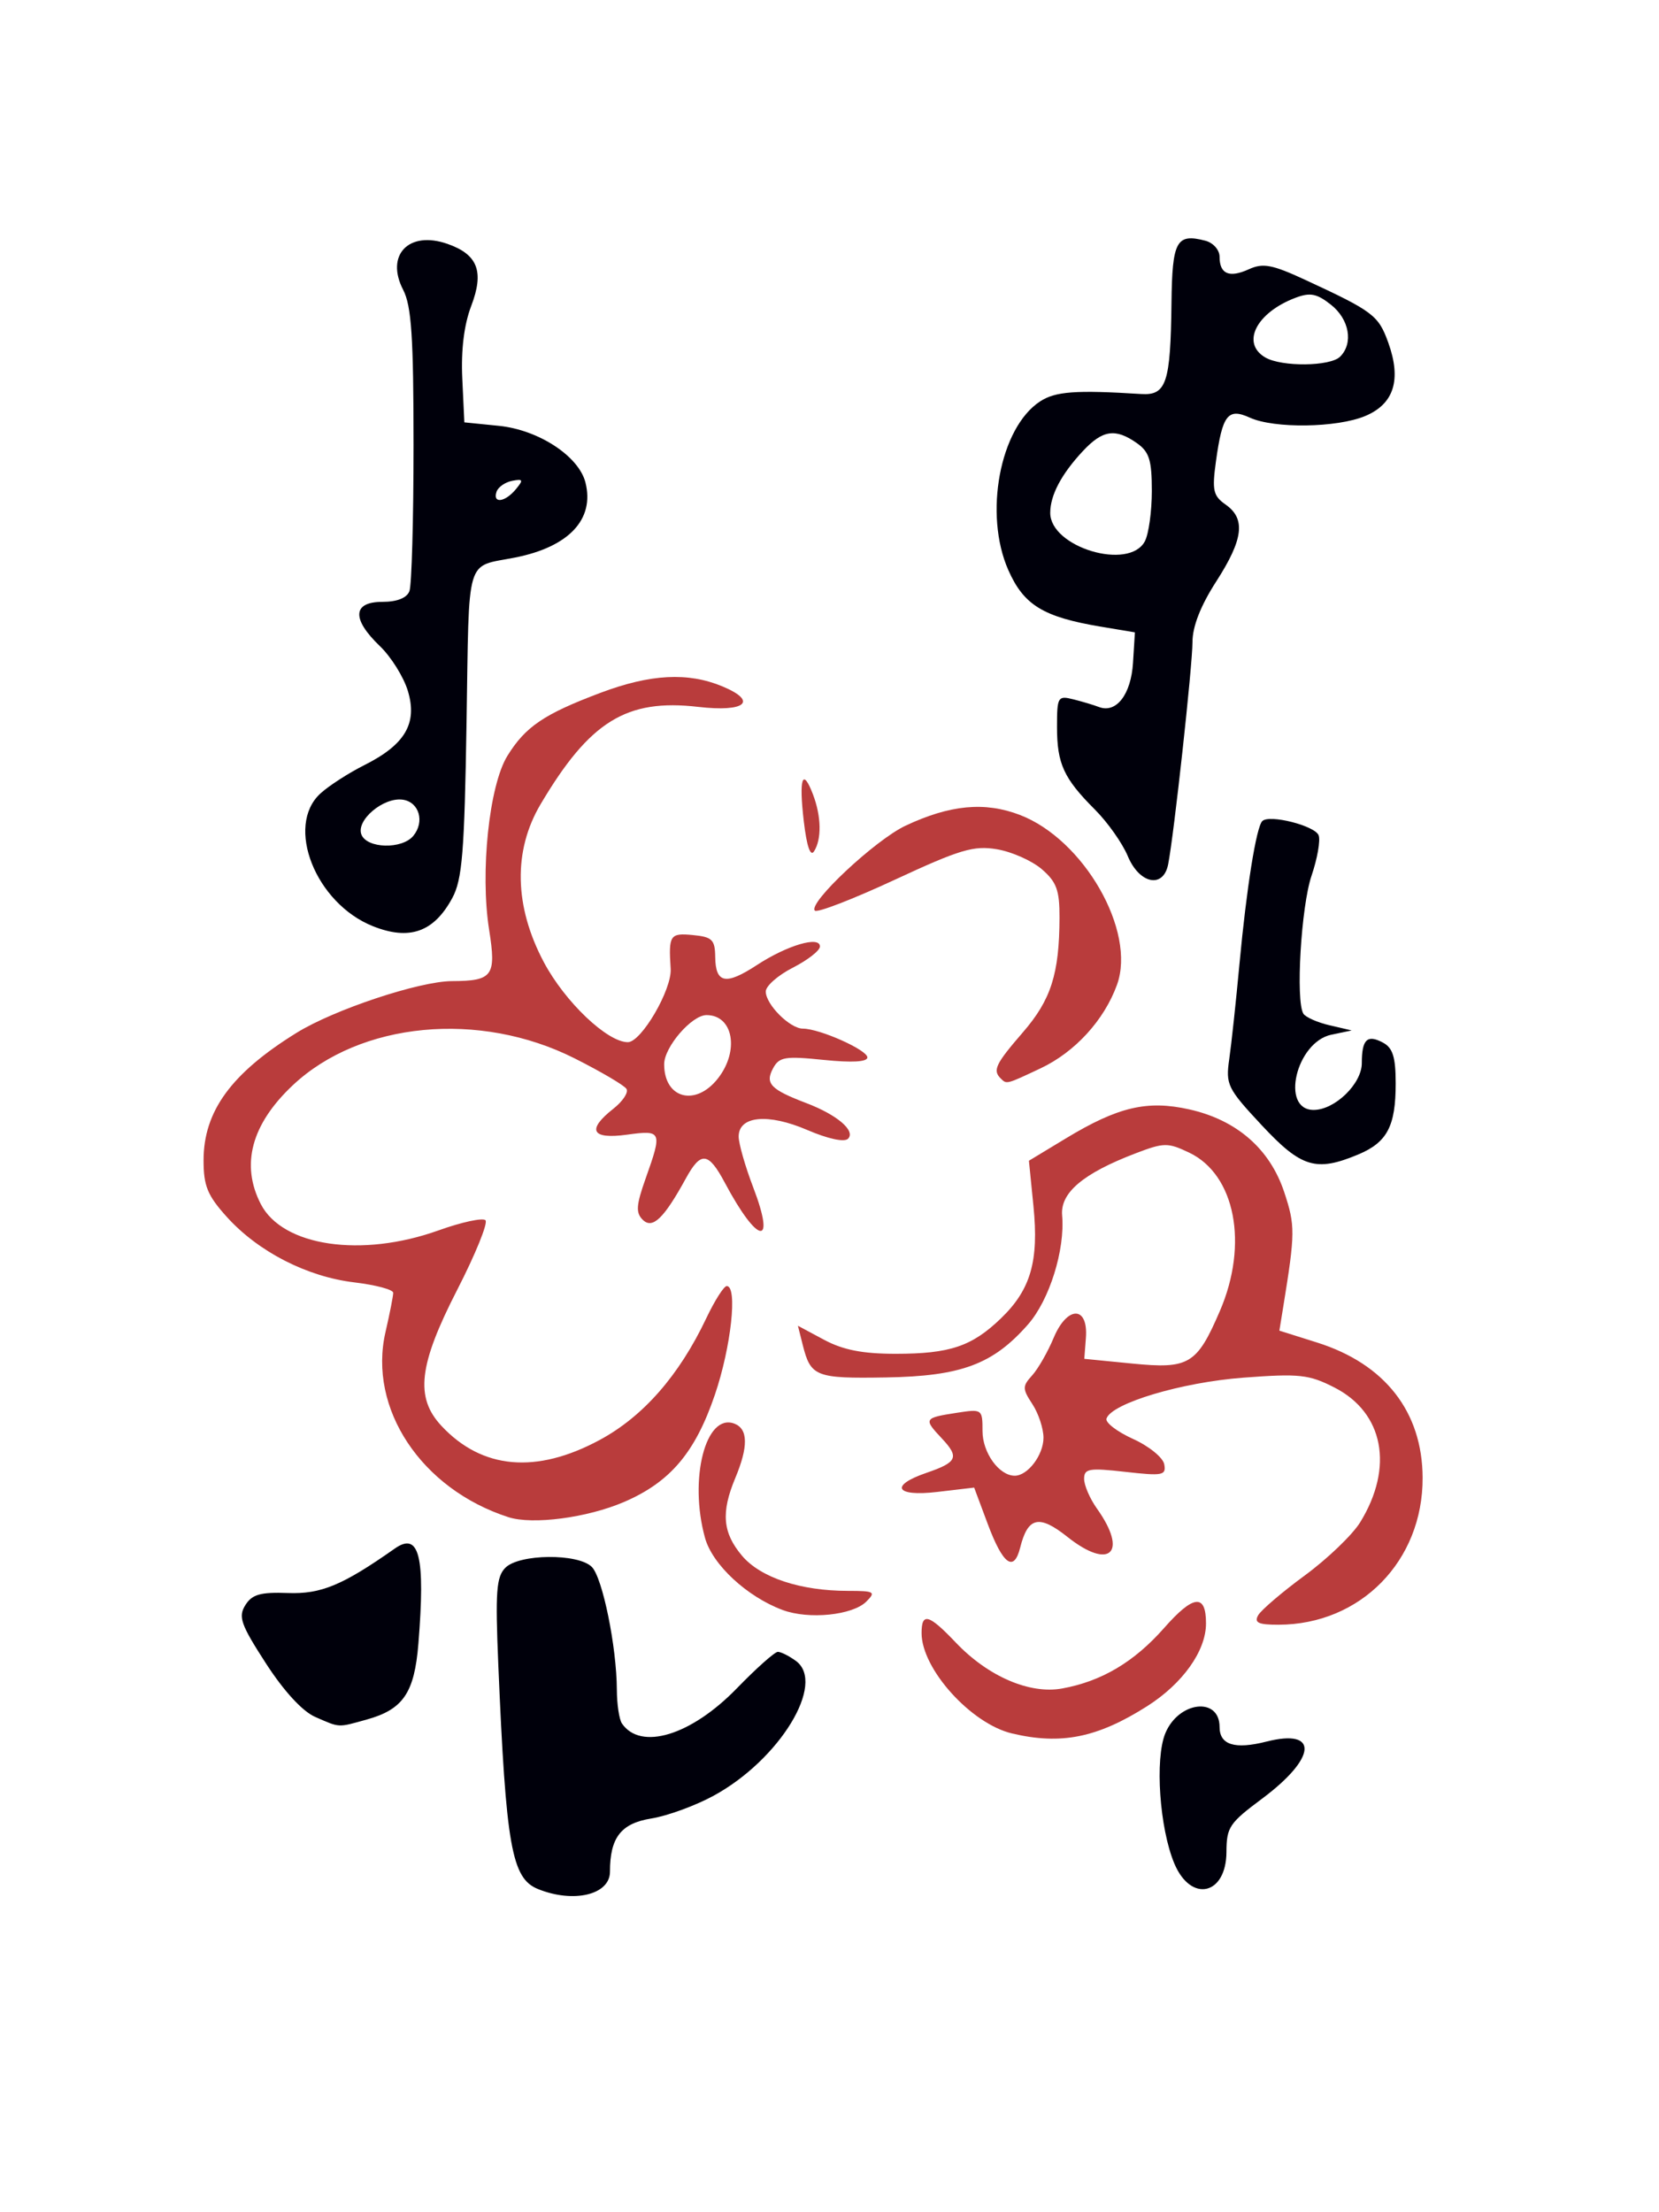 <?xml version="1.0" encoding="UTF-8" standalone="no"?>
<!-- Created with Inkscape (http://www.inkscape.org/) -->

<svg
   xmlns:dc="http://purl.org/dc/elements/1.1/"
   xmlns:cc="http://creativecommons.org/ns#"
   xmlns:rdf="http://www.w3.org/1999/02/22-rdf-syntax-ns#"
   xmlns:svg="http://www.w3.org/2000/svg"
   xmlns="http://www.w3.org/2000/svg"
   xmlns:sodipodi="http://sodipodi.sourceforge.net/DTD/sodipodi-0.dtd"
   xmlns:inkscape="http://www.inkscape.org/namespaces/inkscape"
   width="300mm"
   height="400mm"
   viewBox="0 0 300 400"
   version="1.1"
   id="svg2291"
   inkscape:version="0.92.5 (2060ec1f9f, 2020-04-08)"
   sodipodi:docname="Flower1.svg"
   inkscape:export-filename="/mnt/34C9D8B93223F7D0/Projets/MahjongSolitaire/AssetsPreparation/Tiles/Tilesets/riichi-mahjong-tiles-master/Export/Regular/Flower1.png"
   inkscape:export-xdpi="50.799999"
   inkscape:export-ydpi="50.799999">
  <defs
     id="defs2285" />
  <sodipodi:namedview
     id="base"
     pagecolor="#ffffff"
     bordercolor="#666666"
     borderopacity="1.0"
     inkscape:pageopacity="0.0"
     inkscape:pageshadow="2"
     inkscape:zoom="0.35"
     inkscape:cx="461.67893"
     inkscape:cy="618.04967"
     inkscape:document-units="mm"
     inkscape:current-layer="layer1"
     showgrid="false"
     inkscape:window-width="1680"
     inkscape:window-height="979"
     inkscape:window-x="1680"
     inkscape:window-y="40"
     inkscape:window-maximized="1" />
  <g
     inkscape:label="Calque 1"
     inkscape:groupmode="layer"
     id="layer1"
     transform="translate(0,103)">
    <g
       id="g2855"
       style="fill:#00000b;fill-opacity:1"
       transform="translate(5.292,12.095)">
      <path
         style="fill:#00000b;fill-opacity:1;stroke-width:1.225"
         d="m 91.996,226.471 c -4.771,-1.927 -5.792,-7.702 -7.182,-40.643 -0.553,-13.114 -0.355,-15.815 1.284,-17.454 2.522,-2.522 13.154,-2.622 15.628,-0.148 1.941,1.941 4.497,14.471 4.527,22.194 0.01,2.639 0.424,5.39 0.919,6.113 3.394,4.956 12.511,2.17 20.776,-6.35 3.522,-3.63 6.861,-6.6 7.421,-6.6 0.56,0 2.028,0.739 3.263,1.641 5.508,4.028 -2.95,17.881 -14.884,24.376 -3.309,1.801 -8.371,3.651 -11.248,4.111 -5.495,0.879 -7.49,3.444 -7.49,9.628 0,4.164 -6.554,5.741 -13.014,3.132 z m 115.07,-4.612 c -2.677,-6.369 -3.545,-18.928 -1.629,-23.555 2.399,-5.792 9.808,-6.651 9.808,-1.137 0,3.242 2.747,4.097 8.483,2.641 9.509,-2.414 9.092,2.95 -0.803,10.327 -5.928,4.419 -6.414,5.148 -6.437,9.642 -0.039,7.804 -6.425,9.215 -9.423,2.082 z M 51.71,195.35 c -2.307,-1.005 -5.657,-4.645 -8.924,-9.697 -4.534,-7.011 -5.029,-8.41 -3.717,-10.51 1.22,-1.953 2.712,-2.379 7.699,-2.197 5.995,0.218 9.891,-1.402 19.32,-8.034 4.439,-3.123 5.556,1.369 4.277,17.211 -0.716,8.869 -2.76,11.871 -9.326,13.695 -5.331,1.481 -4.797,1.508 -9.328,-0.467 z M 222.857,88.351 c -6.189,-6.635 -6.528,-7.327 -5.862,-11.942 0.389,-2.695 1.218,-10.411 1.843,-17.148 1.28,-13.79 3.037,-24.797 4.134,-25.894 1.257,-1.257 9.517,0.831 10.187,2.575 0.349,0.911 -0.229,4.202 -1.286,7.314 -1.883,5.546 -2.893,22.639 -1.474,24.935 0.396,0.64 2.522,1.584 4.726,2.098 l 4.006,0.934 -3.663,0.766 c -6.38,1.334 -9.281,13.606 -3.216,13.606 3.84,0 8.716,-4.732 8.716,-8.459 0,-4.304 0.968,-5.239 3.836,-3.704 1.769,0.947 2.289,2.623 2.289,7.387 0,7.731 -1.543,10.646 -6.796,12.841 -7.612,3.18 -10.278,2.369 -17.439,-5.309 z M 62.141,52.373 C 51.768,48.236 46.235,34.254 52.648,28.379 c 1.516,-1.389 5.09,-3.697 7.944,-5.129 7.376,-3.702 9.633,-7.539 7.878,-13.396 -0.756,-2.524 -3.041,-6.185 -5.077,-8.135 -5.112,-4.897 -4.936,-7.988 0.454,-7.988 2.66,0 4.424,-0.698 4.899,-1.937 0.409,-1.066 0.743,-12.943 0.743,-26.395 0,-19.56 -0.375,-25.183 -1.874,-28.082 -3.26,-6.305 1.012,-10.754 7.99,-8.322 5.514,1.922 6.694,5.005 4.307,11.254 -1.289,3.374 -1.85,7.948 -1.608,13.104 l 0.372,7.92 6.241,0.629 c 7.194,0.725 14.466,5.489 15.664,10.262 1.669,6.651 -2.994,11.619 -12.718,13.55 -9.086,1.804 -8.297,-0.871 -8.789,29.804 -0.378,23.531 -0.775,28.428 -2.578,31.764 -3.33,6.163 -7.741,7.727 -14.354,5.091 z M 69.441,36.047 c 2.111,-2.544 1.073,-6.12 -1.9,-6.547 -3.483,-0.5 -8.476,3.704 -7.48,6.298 0.976,2.543 7.336,2.712 9.38,0.25 z m 18.539,-62.667 c 1.421,-1.712 1.331,-1.918 -0.667,-1.531 -1.27,0.246 -2.539,1.136 -2.819,1.979 -0.728,2.185 1.543,1.894 3.486,-0.447 z M 198.649,39.705 c -0.976,-2.335 -3.64,-6.112 -5.922,-8.393 -5.669,-5.669 -6.877,-8.3 -6.877,-14.973 0,-5.436 0.149,-5.688 2.948,-4.985 1.622,0.407 3.704,1.03 4.628,1.385 3.136,1.204 5.811,-2.26 6.167,-7.983 l 0.342,-5.512 -6.124,-1.024 c -10.447,-1.747 -13.959,-3.889 -16.762,-10.227 -4.473,-10.112 -1.538,-25.738 5.729,-30.5 2.777,-1.82 6.44,-2.089 18.31,-1.344 4.536,0.284 5.295,-2.007 5.462,-16.485 0.129,-11.208 0.891,-12.604 6.128,-11.234 1.423,0.372 2.568,1.667 2.568,2.906 0,3.126 1.753,3.869 5.307,2.249 2.549,-1.161 4.199,-0.849 10.197,1.929 12.272,5.685 13.225,6.406 15.001,11.338 2.42,6.72 1.043,11.098 -4.175,13.278 -5.107,2.134 -16.46,2.295 -20.848,0.295 -3.982,-1.814 -4.978,-0.527 -6.142,7.934 -0.717,5.214 -0.493,6.208 1.756,7.783 3.665,2.567 3.209,6.283 -1.708,13.916 -2.817,4.372 -4.287,8.125 -4.287,10.943 0,4.271 -3.357,34.945 -4.399,40.194 -0.878,4.424 -5.196,3.543 -7.298,-1.489 z m 3.08,-56.917 c 0.697,-1.303 1.268,-5.406 1.268,-9.117 0,-5.584 -0.469,-7.076 -2.722,-8.654 -3.885,-2.721 -6.179,-2.377 -9.76,1.462 -3.884,4.165 -5.891,7.966 -5.891,11.16 0,6.217 14.239,10.504 17.105,5.149 z m 35.319,-33.396 c 2.437,-2.437 1.662,-6.775 -1.678,-9.402 -2.563,-2.016 -3.756,-2.244 -6.428,-1.228 -7.072,2.689 -9.849,8.203 -5.429,10.777 2.97,1.73 11.753,1.635 13.535,-0.147 z"
         id="path2857"
         inkscape:connector-curvature="0"
         sodipodi:nodetypes="sscccccscsssscssssccccsscsccccccccccccsscssccssssssssssscssssccssssssssccsccccsscsssscssssscssccsssssssssss" />
    </g>
    <g
       id="g2855-6"
       style="fill:#b93c3c;fill-opacity:1"
       transform="translate(5.292,12.095)">
      <path
         style="fill:#b93c3c;fill-opacity:1;stroke-width:1.225"
         d="m 177.695,198.333 c -7.408,-1.765 -16.321,-11.652 -16.336,-18.119 -0.009,-3.819 1.289,-3.465 6.184,1.685 5.818,6.121 13.347,9.376 19.223,8.31 7.152,-1.298 13.037,-4.792 18.476,-10.97 5.271,-5.988 7.558,-6.227 7.551,-0.79 -0.007,4.972 -4.218,10.882 -10.668,14.973 -8.987,5.7 -15.568,7.023 -24.429,4.911 z m 44.533,-21.372 c 0.539,-0.947 4.341,-4.191 8.449,-7.21 4.108,-3.018 8.609,-7.342 10.002,-9.608 6.126,-9.964 4.237,-19.817 -4.671,-24.361 -4.61,-2.352 -6.32,-2.537 -16.45,-1.777 -11.159,0.837 -23.862,4.634 -24.764,7.404 -0.235,0.72 1.927,2.373 4.802,3.675 2.876,1.301 5.415,3.363 5.644,4.582 0.377,2.013 -0.267,2.139 -7.038,1.373 -6.566,-0.743 -7.453,-0.592 -7.453,1.269 0,1.162 1.049,3.586 2.331,5.386 5.681,7.978 2.318,11.194 -5.341,5.108 -5.137,-4.082 -7.156,-3.625 -8.551,1.933 -1.138,4.535 -3.125,3.076 -5.885,-4.322 l -2.436,-6.53 -6.704,0.788 c -7.535,0.886 -8.654,-1.148 -1.905,-3.462 5.559,-1.906 5.962,-2.81 2.77,-6.209 -3.356,-3.573 -3.269,-3.719 2.756,-4.649 4.519,-0.697 4.593,-0.644 4.593,3.311 0,3.919 2.999,8.074 5.827,8.074 2.361,0 5.197,-3.747 5.197,-6.867 0,-1.66 -0.899,-4.39 -1.999,-6.068 -1.83,-2.792 -1.834,-3.233 -0.047,-5.207 1.074,-1.186 2.822,-4.24 3.886,-6.785 2.445,-5.852 6.281,-5.841 5.831,0.016 l -0.29,3.777 8.673,0.855 c 10.269,1.012 11.679,0.166 15.849,-9.509 5.212,-12.094 2.775,-24.658 -5.554,-28.63 -3.859,-1.84 -4.562,-1.831 -9.672,0.12 -9.516,3.634 -13.66,7.134 -13.302,11.234 0.544,6.226 -2.296,15.3 -6.169,19.711 -6.34,7.221 -12.07,9.357 -25.709,9.584 -12.702,0.212 -13.588,-0.136 -15.035,-5.9 l -0.865,-3.446 4.729,2.535 c 3.433,1.84 6.978,2.535 12.935,2.535 9.818,0 13.795,-1.339 19.06,-6.417 5.375,-5.184 6.864,-10.334 5.868,-20.291 l -0.82,-8.2 6.673,-4.037 c 9.443,-5.713 14.715,-6.952 22.329,-5.248 8.571,1.918 14.567,7.14 17.159,14.945 2.012,6.057 2.001,7.375 -0.166,20.724 l -0.704,4.337 6.809,2.146 c 12.277,3.87 19.039,12.523 19.094,24.434 0.069,15.052 -11.221,26.572 -26.062,26.594 -3.647,0.005 -4.442,-0.366 -3.675,-1.715 z m -85.985,-0.941 c -6.458,-2.404 -12.699,-8.195 -14.042,-13.028 -2.963,-10.669 0.119,-22.665 5.311,-20.672 2.485,0.953 2.535,4.146 0.157,9.839 -2.603,6.231 -2.29,9.874 1.208,14.031 3.341,3.97 10.568,6.368 19.195,6.368 4.764,0 5.059,0.173 3.301,1.931 -2.484,2.484 -10.413,3.286 -15.129,1.53 z M 86.629,159.225 C 70.88,154.131 61.227,139.579 64.42,125.745 c 0.767,-3.323 1.394,-6.51 1.394,-7.084 0,-0.574 -3.169,-1.422 -7.043,-1.884 -8.552,-1.021 -17.361,-5.541 -23.031,-11.818 -3.508,-3.883 -4.221,-5.614 -4.221,-10.242 0,-8.883 5.012,-15.756 16.819,-23.064 6.792,-4.204 22.187,-9.325 28.104,-9.349 7.381,-0.03 8.037,-0.936 6.716,-9.276 -1.649,-10.407 0.002,-26.11 3.306,-31.457 3.262,-5.279 6.619,-7.551 16.833,-11.395 9.037,-3.402 15.83,-3.759 22.051,-1.16 6.497,2.714 4.149,4.694 -4.391,3.703 -12.96,-1.504 -19.611,2.604 -28.491,17.599 -4.989,8.425 -4.777,18.489 0.602,28.592 3.815,7.163 11.459,14.437 15.173,14.437 2.436,0 7.988,-9.514 7.745,-13.272 -0.395,-6.102 -0.133,-6.499 4.029,-6.097 3.485,0.336 3.987,0.831 4.028,3.972 0.063,4.78 1.903,5.137 7.523,1.459 5.481,-3.586 11.415,-5.337 11.415,-3.368 0,0.733 -2.205,2.457 -4.899,3.832 -2.695,1.375 -4.899,3.315 -4.899,4.312 0,2.342 4.37,6.712 6.712,6.712 3.021,0 11.661,3.854 11.661,5.202 0,0.818 -2.776,0.977 -7.903,0.451 -7.012,-0.718 -8.045,-0.545 -9.161,1.54 -1.466,2.739 -0.433,3.813 6.04,6.277 5.565,2.118 8.951,5.016 7.526,6.441 -0.659,0.659 -3.634,0.019 -7.352,-1.58 -7.115,-3.061 -12.422,-2.556 -12.422,1.181 0,1.275 1.183,5.409 2.629,9.188 4.174,10.906 0.834,10.363 -5.131,-0.834 -2.977,-5.587 -4.334,-5.738 -7.047,-0.785 -3.966,7.239 -6.027,9.222 -7.788,7.49 -1.3,-1.279 -1.205,-2.642 0.525,-7.513 3.024,-8.515 2.923,-8.748 -3.398,-7.882 -6.413,0.879 -7.318,-0.867 -2.438,-4.705 1.691,-1.33 2.752,-2.939 2.359,-3.575 -0.393,-0.637 -4.616,-3.121 -9.383,-5.522 -17.216,-8.67 -38.764,-6.611 -50.966,4.869 -7.483,7.04 -9.451,14.376 -5.767,21.5 3.943,7.626 18.213,9.727 32.139,4.733 4.174,-1.497 7.989,-2.321 8.478,-1.831 0.489,0.489 -1.813,6.157 -5.116,12.594 -6.974,13.59 -7.649,19.444 -2.838,24.595 7.334,7.851 17.141,8.723 28.604,2.543 7.871,-4.243 14.359,-11.647 19.268,-21.986 1.526,-3.215 3.196,-5.845 3.711,-5.845 1.994,0 0.792,11.018 -2.144,19.649 -3.558,10.462 -8.079,15.799 -16.423,19.389 -6.663,2.866 -16.545,4.163 -20.925,2.747 z M 124.519,79.918 c 3.94,-5.009 2.786,-11.471 -2.049,-11.471 -2.678,0 -7.661,5.779 -7.661,8.886 0,6.211 5.67,7.72 9.71,2.585 z m 51.124,-0.039 c -1.457,-1.457 -0.893,-2.62 4.03,-8.309 5.099,-5.891 6.593,-10.567 6.628,-20.744 0.017,-4.961 -0.532,-6.46 -3.206,-8.761 -1.775,-1.527 -5.416,-3.146 -8.092,-3.598 -4.218,-0.713 -6.682,0.022 -18.518,5.522 -7.509,3.489 -13.999,5.997 -14.423,5.574 -1.32,-1.32 10.922,-12.789 16.4,-15.364 8.033,-3.776 14.317,-4.37 20.648,-1.953 11.594,4.428 21.095,21.017 17.59,30.711 -2.321,6.418 -7.616,12.2 -13.861,15.136 -6.242,2.934 -6.084,2.895 -7.194,1.785 z M 140.066,33.454 c -0.922,-7.846 -0.236,-9.879 1.655,-4.905 1.515,3.984 1.592,8.079 0.195,10.284 -0.658,1.038 -1.323,-0.896 -1.85,-5.379 z"
         id="path2857-7"
         inkscape:connector-curvature="0"
         sodipodi:nodetypes="cccssccccsccsccccscscccssccsssccccccccccscccssscccssccscccccccccsscssscssscscsssssscscsscsssscscsscsscscccsscccsccssssssssscccssscsssscsccs" />
    </g>
  </g>
</svg>
